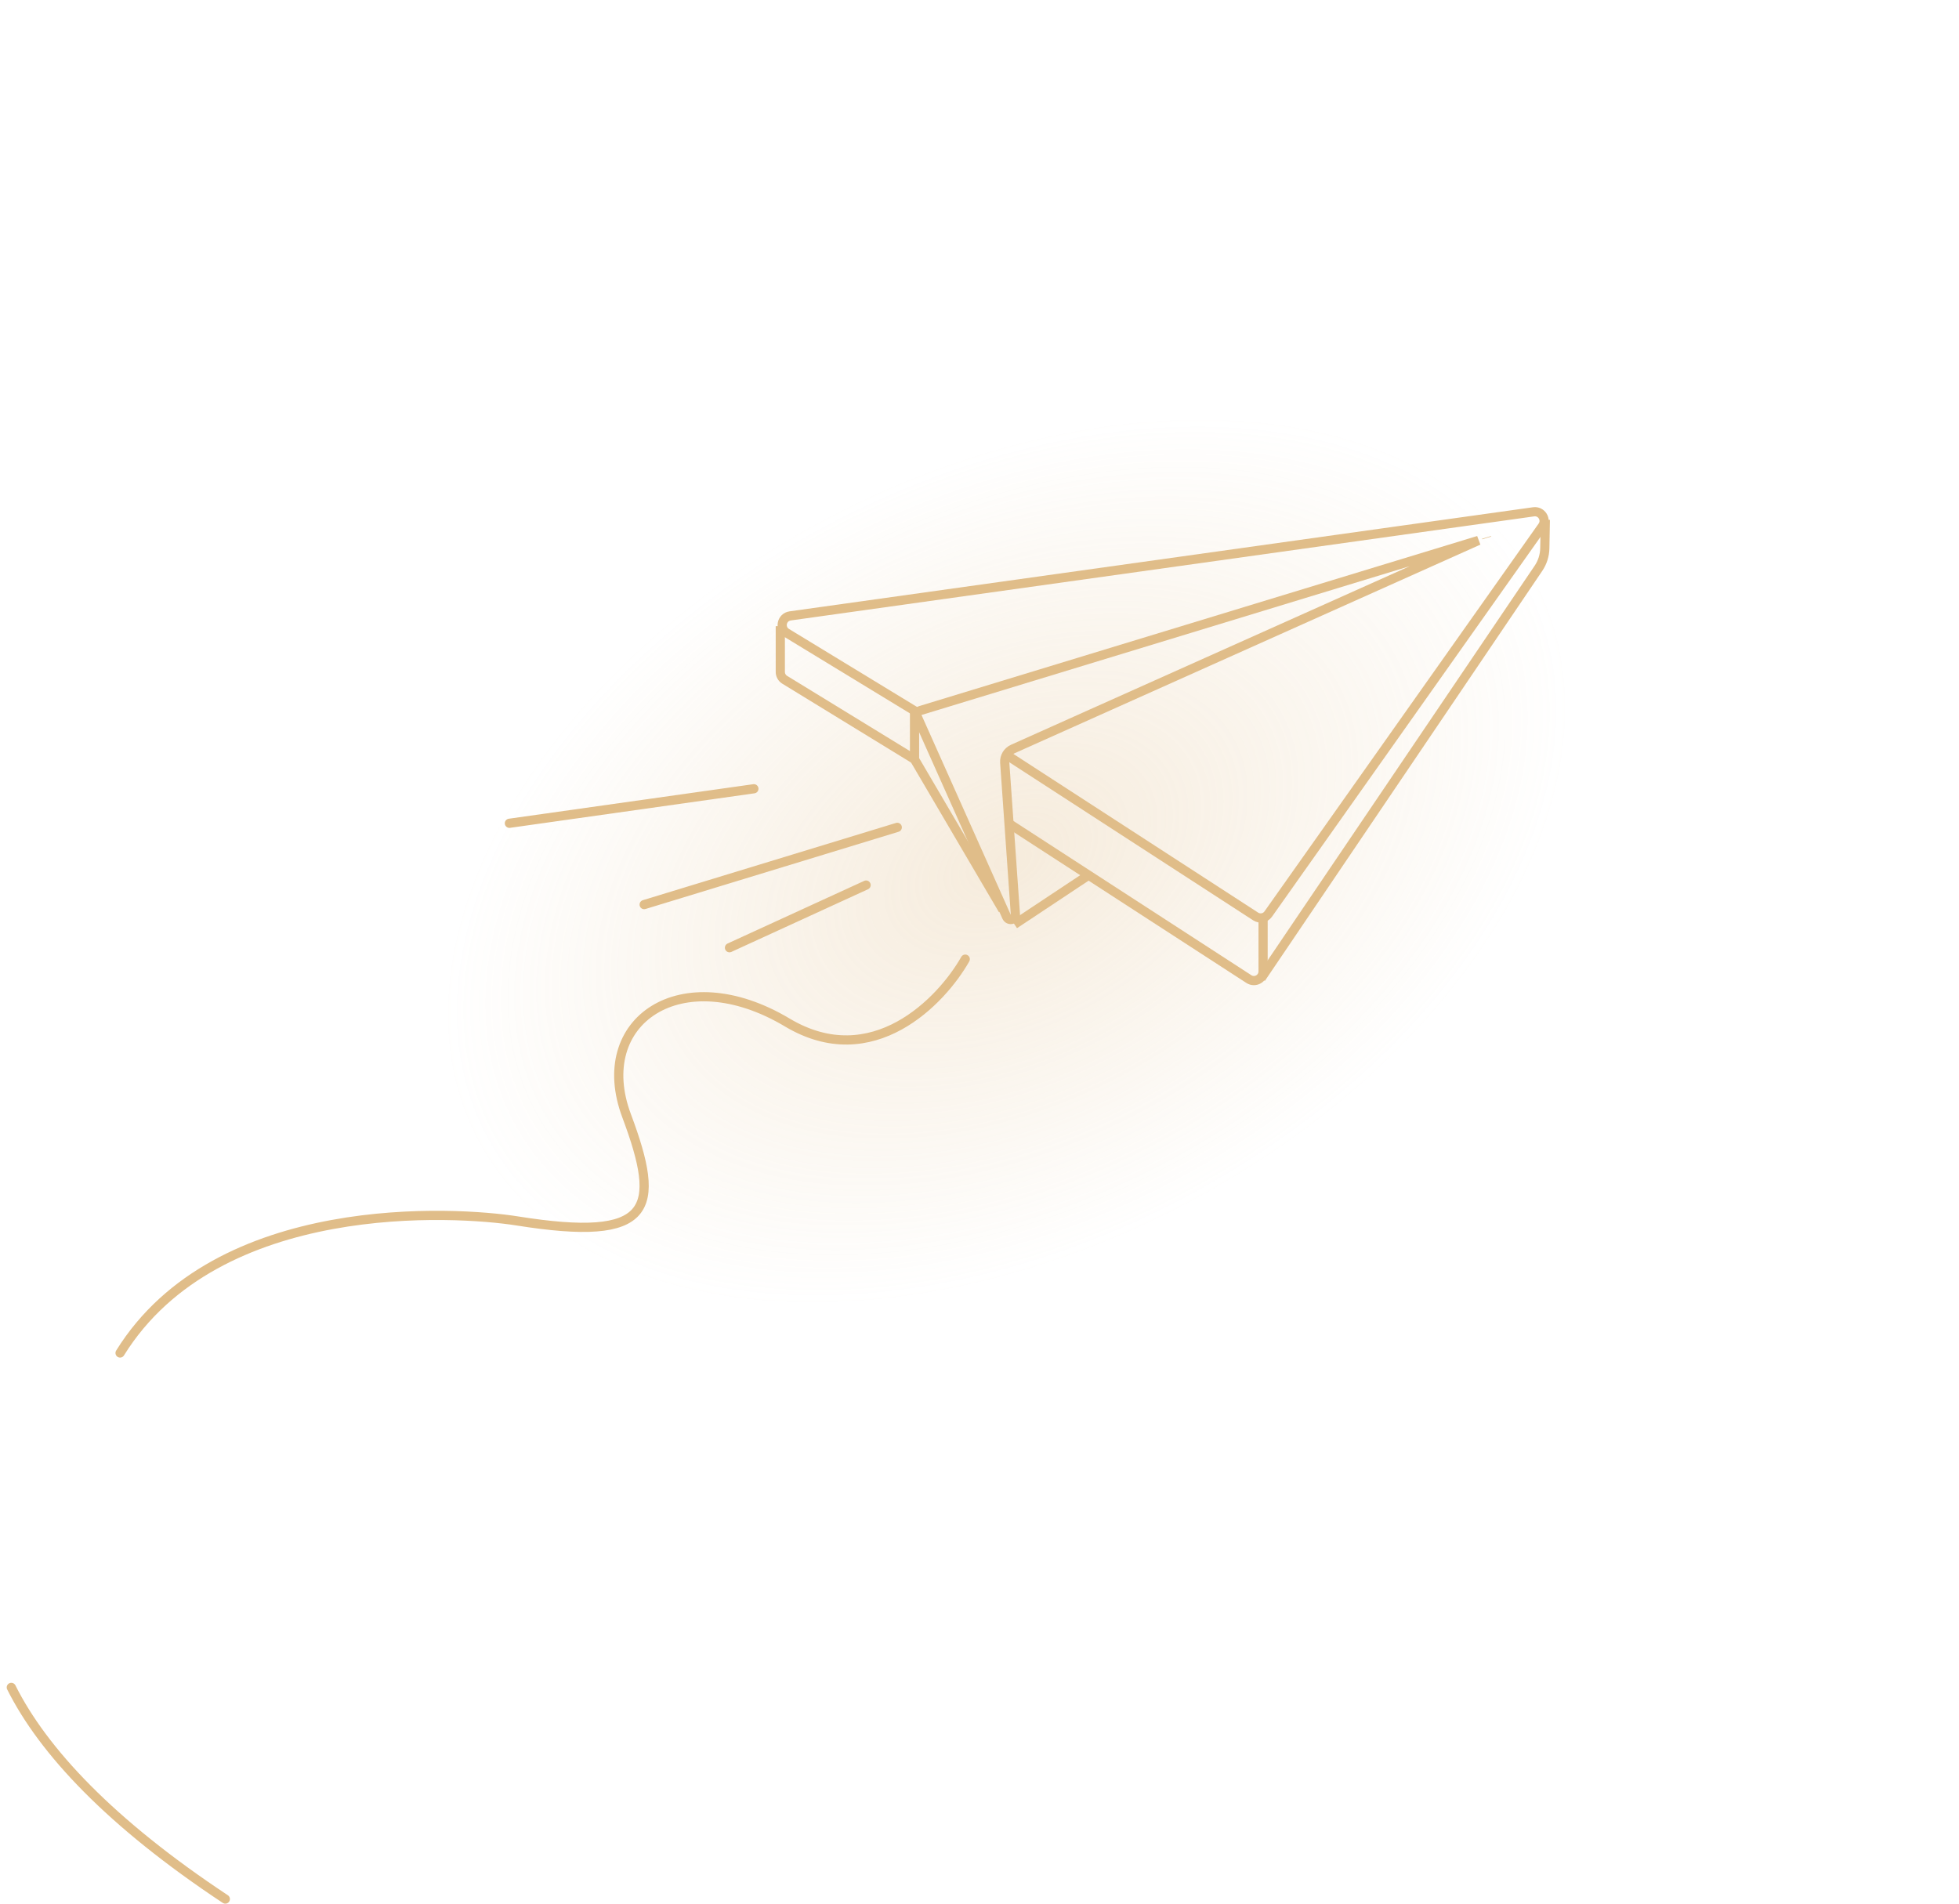 <svg width="213" height="207" viewBox="0 0 213 207" fill="none" xmlns="http://www.w3.org/2000/svg">
<g opacity="0.3" filter="url(#filter0_f)">
<rect x="31.787" y="86.158" width="131.155" height="84.502" rx="42.251" transform="rotate(-27.302 31.787 86.158)" fill="url(#paint0_radial)"/>
</g>
<path d="M104.951 104.296C102.348 108.889 94.834 116.699 85.603 111.186C74.064 104.296 64.281 111.038 68.127 121.316C71.974 131.594 70.95 135.104 56.239 132.762C49.61 131.706 23.638 130.069 13.055 147.12M24.499 206.5C12.014 198.234 4.693 190.41 1.229 183.484" stroke="#E0BD89" stroke-linecap="round"/>
<path d="M137.115 106.378L167.278 61.793C167.711 61.153 167.949 60.4 167.964 59.627L168.022 56.521" stroke="#E0BD89"/>
<path d="M99.465 82.583L85.319 73.916C85.023 73.734 84.842 73.411 84.842 73.063V68.086" stroke="#E0BD89"/>
<path d="M109.039 98.929L99.436 82.571V77.018" stroke="#E0BD89"/>
<path d="M110.301 100.51L118.322 95.186" stroke="#E0BD89"/>
<path d="M109.594 89.479L135.79 106.464C136.456 106.895 137.334 106.418 137.334 105.625V99.947" stroke="#E0BD89"/>
<path d="M109.449 99.69L99.737 77.951C99.614 77.677 99.76 77.357 100.048 77.269L160.756 58.764L110.125 81.443C109.551 81.701 109.198 82.289 109.242 82.917L110.404 99.451C110.443 100.009 109.677 100.2 109.449 99.69ZM161.629 58.437L161.629 58.437L161.646 58.493L161.629 58.437Z" stroke="#E0BD89"/>
<path d="M109.595 82.194L136.529 99.657C136.98 99.949 137.58 99.834 137.89 99.396L167.704 57.22C168.21 56.505 167.616 55.531 166.749 55.653L85.909 66.973C84.978 67.104 84.725 68.329 85.528 68.818L99.501 77.329" stroke="#E0BD89"/>
<path d="M55.385 89.522L81.969 85.767M79.315 103.052L94.17 96.24M70.038 98.364L97.559 89.965" stroke="#E0BD89" stroke-linecap="round"/>
<defs>
<filter id="filter0_f" x="6.451" y="0.664" width="205.975" height="185.918" filterUnits="userSpaceOnUse" color-interpolation-filters="sRGB">
<feFlood flood-opacity="0" result="BackgroundImageFix"/>
<feBlend mode="normal" in="SourceGraphic" in2="BackgroundImageFix" result="shape"/>
<feGaussianBlur stdDeviation="20" result="effect1_foregroundBlur"/>
</filter>
<radialGradient id="paint0_radial" cx="0" cy="0" r="1" gradientUnits="userSpaceOnUse" gradientTransform="translate(97.365 128.409) rotate(90) scale(42.251 65.577)">
<stop stop-color="#E0BD89"/>
<stop offset="1" stop-color="#E0BD89" stop-opacity="0"/>
</radialGradient>
</defs>
</svg>
